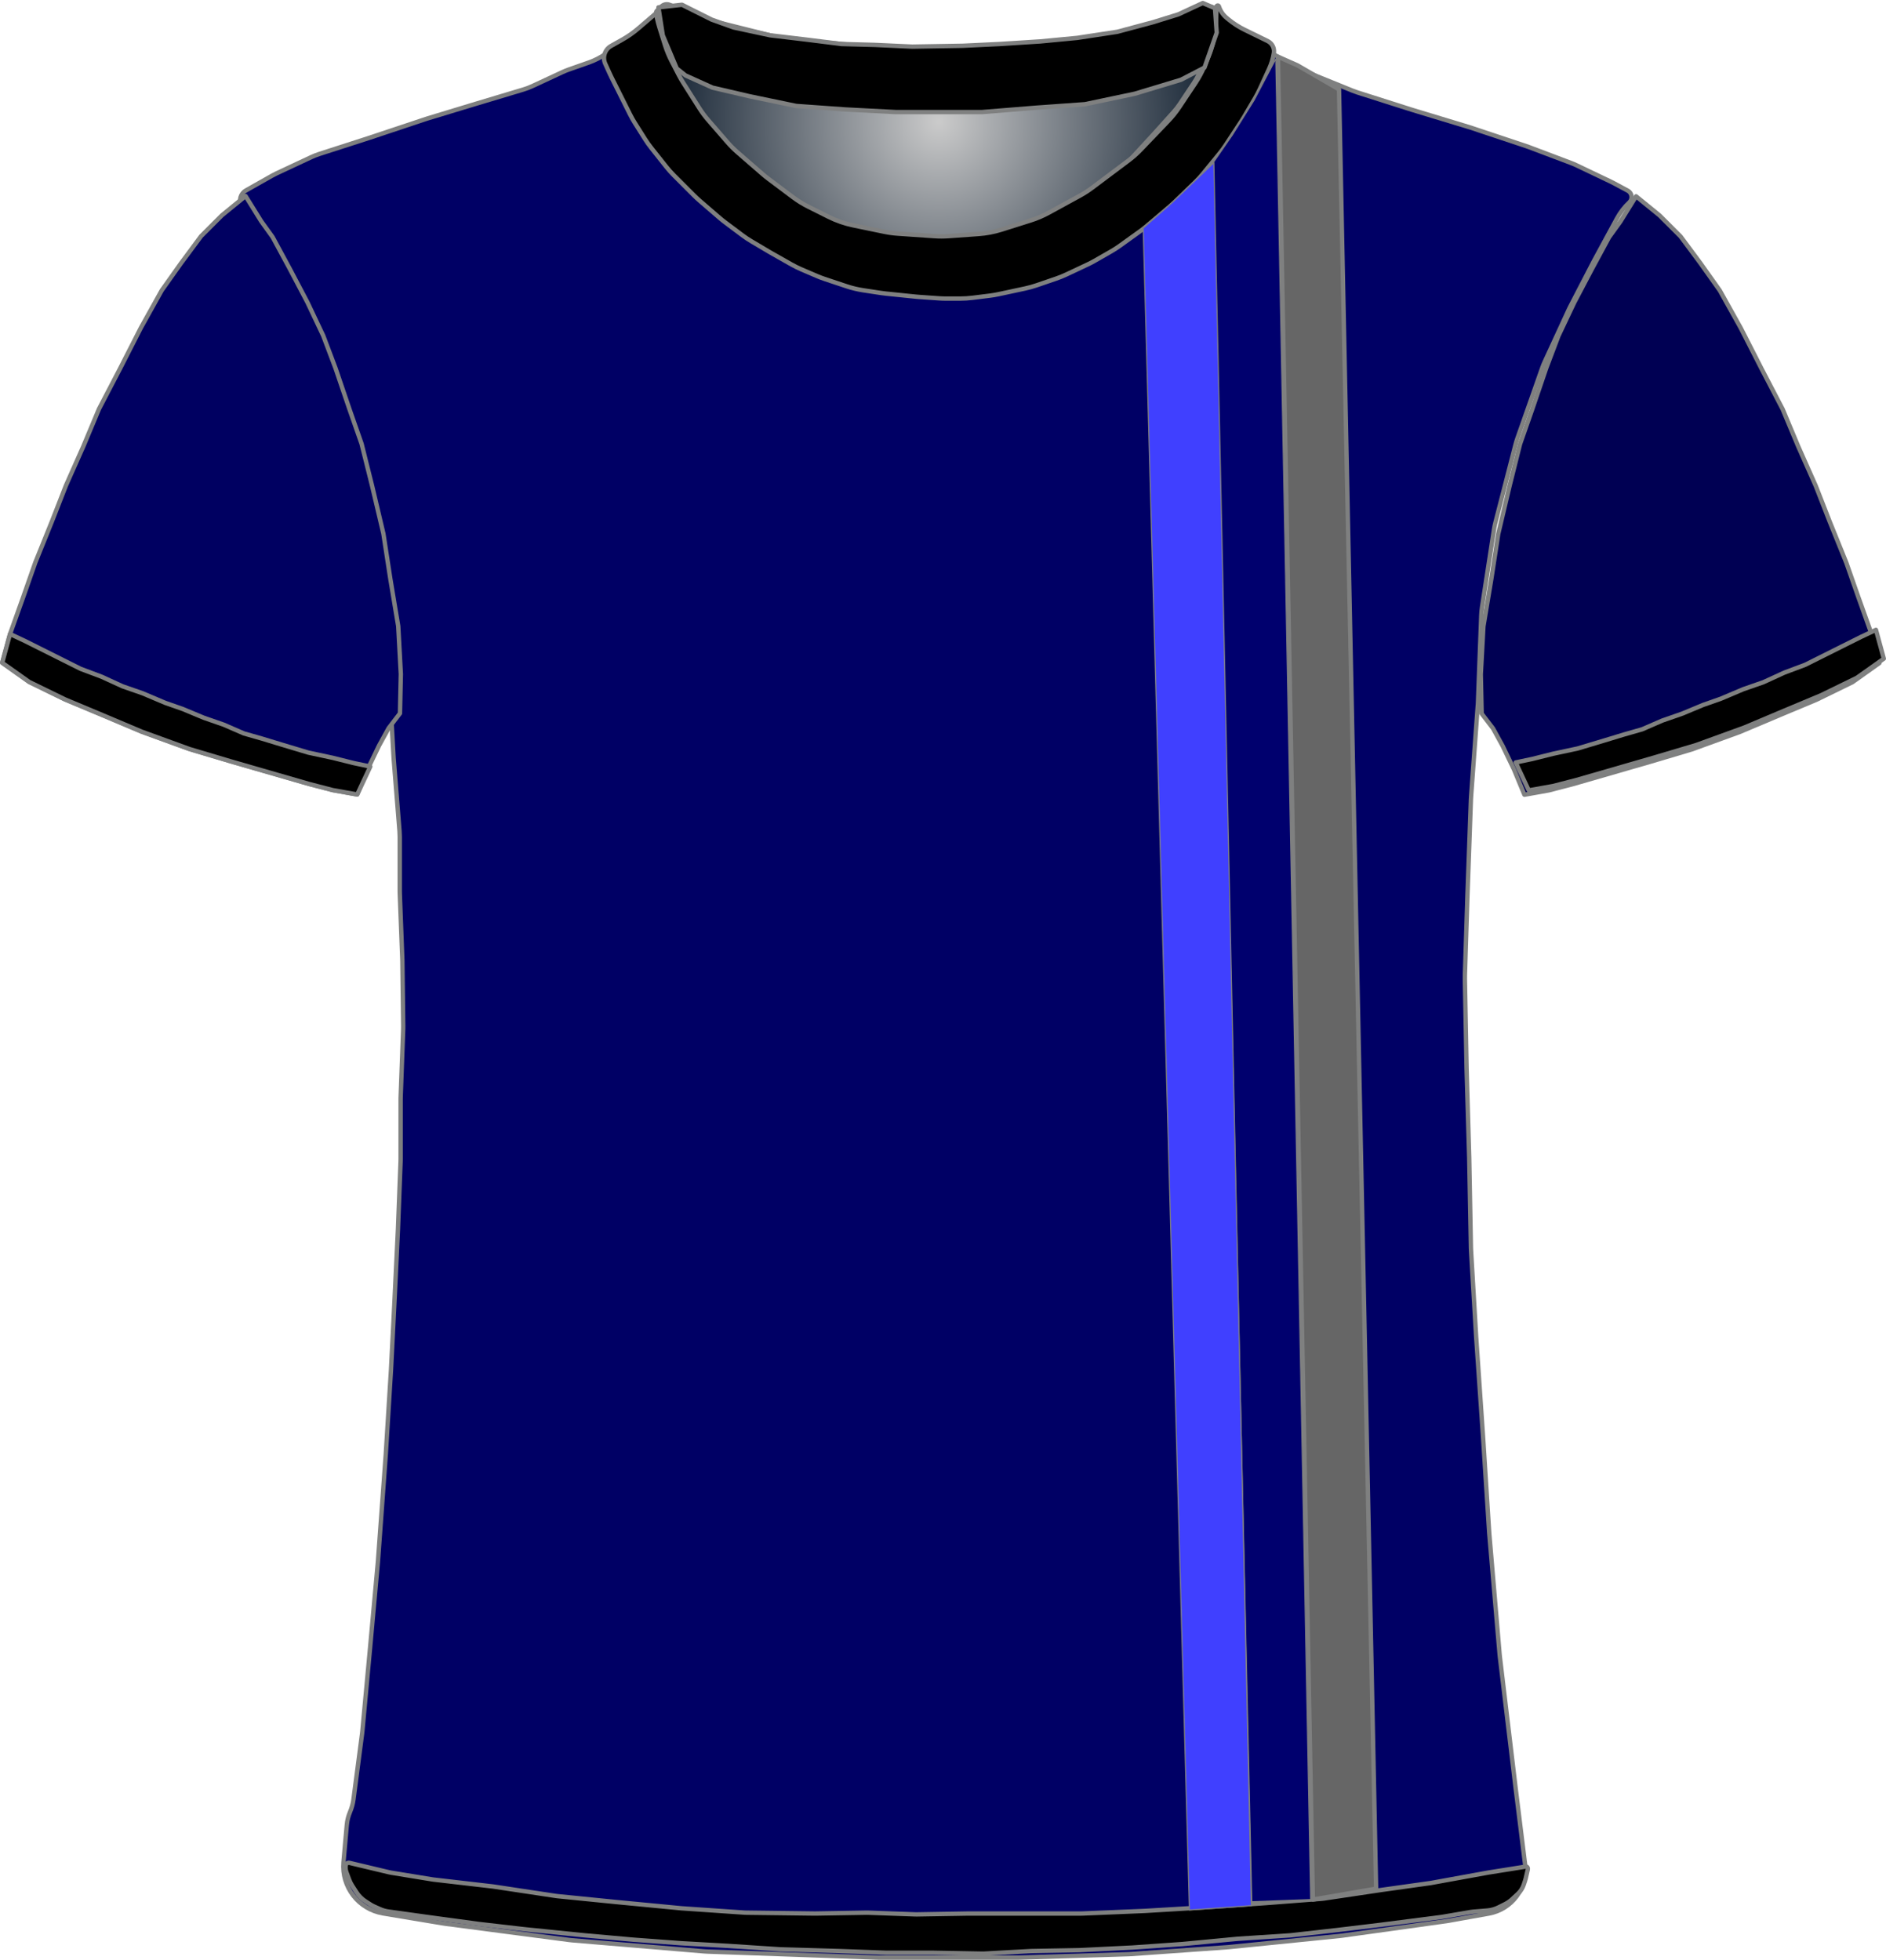 <?xml version="1.0" encoding="UTF-8" standalone="no"?>
<!DOCTYPE svg PUBLIC "-//W3C//DTD SVG 1.1//EN" "http://www.w3.org/Graphics/SVG/1.1/DTD/svg11.dtd">
<svg xmlns="http://www.w3.org/2000/svg" xmlns:xl="http://www.w3.org/1999/xlink" version="1.1" viewBox="128.5 52.5 432.405 449.309" width="432.405pt" height="449.309pt" xmlns:dc="http://purl.org/dc/elements/1.1/">
  <defs>
    <radialGradient cx="0" cy="0" r="1" id="Gradient" gradientUnits="userSpaceOnUse">
      <stop offset="0" stop-color="#cbcbcb"/>
      <stop offset="1" stop-color="#021224"/>
    </radialGradient>
    <radialGradient id="Obj_Gradient" xl:href="#Gradient" gradientTransform="translate(343.759 80.4) scale(70.263)"/>
  </defs>
  <g stroke="none" stroke-opacity="1" stroke-dasharray="none" fill="none" fill-opacity="1">
    <title>New England Revolution</title>
    <g>
      <title>Capa 1</title>
      <path d="M 282.006 53.59 L 290.171 56.708 C 291.029 57.036 291.906 57.312 292.797 57.534 L 306.514 60.964 C 307.676 61.254 308.858 61.453 310.051 61.56 L 327.577 63.121 C 328.165 63.174 328.755 63.204 329.345 63.211 L 344.824 63.395 C 345.114 63.398 345.404 63.396 345.695 63.389 L 360.118 63.014 C 360.479 63.005 360.839 62.987 361.199 62.96 L 375.571 61.909 C 376.562 61.836 377.548 61.7 378.521 61.5 L 390.094 59.122 C 391.136 58.907 392.162 58.621 393.165 58.265 L 404.917 54.09 C 406.007 53.703 407.21 54.234 407.659 55.3 L 407.659 55.3 C 408.181 56.54 408.333 57.905 408.097 59.229 L 407.916 60.24 C 407.613 61.941 407.118 63.603 406.442 65.193 L 404.899 68.824 C 404.34 70.139 403.661 71.398 402.868 72.586 L 399.183 78.115 C 398.435 79.236 397.591 80.29 396.659 81.263 L 390.364 87.838 C 389.495 88.744 388.555 89.578 387.55 90.332 L 379.176 96.613 C 378.299 97.27 377.377 97.864 376.416 98.39 L 369.231 102.321 C 367.92 103.039 366.542 103.627 365.116 104.077 L 358.443 106.184 C 356.727 106.726 354.952 107.065 353.156 107.193 L 346.27 107.685 C 345.197 107.762 344.121 107.763 343.049 107.689 L 334.612 107.107 C 333.578 107.036 332.55 106.895 331.535 106.685 L 324.4 105.208 C 322.448 104.805 320.556 104.149 318.774 103.257 L 314.114 100.927 C 312.88 100.31 311.704 99.584 310.6 98.756 L 304.918 94.494 C 304.479 94.165 304.052 93.82 303.637 93.46 L 297.882 88.462 C 297.068 87.755 296.304 86.991 295.597 86.177 L 291.192 81.104 C 290.438 80.236 289.75 79.312 289.134 78.341 L 285.4 72.453 C 285.04 71.885 284.704 71.301 284.395 70.703 L 282.775 67.57 C 282.166 66.392 281.659 65.164 281.262 63.899 L 279.982 59.826 C 279.767 59.142 279.584 58.449 279.434 57.749 L 279.359 57.4 C 279.165 56.492 279.272 55.544 279.665 54.703 L 279.759 54.5 C 280.154 53.655 281.134 53.258 282.006 53.59 Z" fill="url(#Obj_Gradient)"/>
      <path d="M 282.006 53.59 L 290.171 56.708 C 291.029 57.036 291.906 57.312 292.797 57.534 L 306.514 60.964 C 307.676 61.254 308.858 61.453 310.051 61.56 L 327.577 63.121 C 328.165 63.174 328.755 63.204 329.345 63.211 L 344.824 63.395 C 345.114 63.398 345.404 63.396 345.695 63.389 L 360.118 63.014 C 360.479 63.005 360.839 62.987 361.199 62.96 L 375.571 61.909 C 376.562 61.836 377.548 61.7 378.521 61.5 L 390.094 59.122 C 391.136 58.907 392.162 58.621 393.165 58.265 L 404.917 54.09 C 406.007 53.703 407.21 54.234 407.659 55.3 L 407.659 55.3 C 408.181 56.54 408.333 57.905 408.097 59.229 L 407.916 60.24 C 407.613 61.941 407.118 63.603 406.442 65.193 L 404.899 68.824 C 404.34 70.139 403.661 71.398 402.868 72.586 L 399.183 78.115 C 398.435 79.236 397.591 80.29 396.659 81.263 L 390.364 87.838 C 389.495 88.744 388.555 89.578 387.55 90.332 L 379.176 96.613 C 378.299 97.27 377.377 97.864 376.416 98.39 L 369.231 102.321 C 367.92 103.039 366.542 103.627 365.116 104.077 L 358.443 106.184 C 356.727 106.726 354.952 107.065 353.156 107.193 L 346.27 107.685 C 345.197 107.762 344.121 107.763 343.049 107.689 L 334.612 107.107 C 333.578 107.036 332.55 106.895 331.535 106.685 L 324.4 105.208 C 322.448 104.805 320.556 104.149 318.774 103.257 L 314.114 100.927 C 312.88 100.31 311.704 99.584 310.6 98.756 L 304.918 94.494 C 304.479 94.165 304.052 93.82 303.637 93.46 L 297.882 88.462 C 297.068 87.755 296.304 86.991 295.597 86.177 L 291.192 81.104 C 290.438 80.236 289.75 79.312 289.134 78.341 L 285.4 72.453 C 285.04 71.885 284.704 71.301 284.395 70.703 L 282.775 67.57 C 282.166 66.392 281.659 65.164 281.262 63.899 L 279.982 59.826 C 279.767 59.142 279.584 58.449 279.434 57.749 L 279.359 57.4 C 279.165 56.492 279.272 55.544 279.665 54.703 L 279.759 54.5 C 280.154 53.655 281.134 53.258 282.006 53.59 Z" stroke="#7f8080" stroke-linecap="round" stroke-linejoin="round" stroke-width="1"/>
      <path d="M 216.33 491.173 L 230.072 493.463 C 230.256 493.494 230.44 493.521 230.624 493.545 L 258.978 497.261 C 259.224 497.293 259.471 497.32 259.719 497.34 L 289.962 499.877 C 290.219 499.898 290.476 499.914 290.734 499.923 L 329.665 501.299 C 329.853 501.306 330.042 501.309 330.23 501.309 L 361.697 501.309 C 361.864 501.309 362.031 501.307 362.197 501.301 L 387.232 500.519 C 387.442 500.512 387.652 500.502 387.862 500.487 L 409.91 498.926 C 410.068 498.915 410.226 498.901 410.384 498.885 L 435.645 496.34 C 435.846 496.319 436.048 496.295 436.249 496.267 L 460.041 492.952 C 460.245 492.923 460.449 492.891 460.652 492.855 L 469.847 491.209 C 475.175 490.256 478.825 485.302 478.159 479.932 L 475.951 462.141 C 475.949 462.12 475.946 462.099 475.944 462.077 L 472.38 432.379 C 472.358 432.199 472.34 432.019 472.324 431.839 L 469.962 404.279 C 469.952 404.166 469.944 404.052 469.936 403.938 L 468.55 382.347 C 468.548 382.322 468.546 382.297 468.545 382.271 L 466.953 359.185 C 466.949 359.134 466.946 359.084 466.943 359.033 L 465.767 339.231 C 465.754 339.016 465.745 338.802 465.741 338.587 L 465.349 317.992 C 465.348 317.937 465.347 317.882 465.345 317.826 L 464.75 297.592 C 464.748 297.537 464.747 297.482 464.746 297.426 L 464.355 276.917 C 464.35 276.645 464.352 276.373 464.36 276.102 L 464.946 257.742 C 464.947 257.72 464.948 257.698 464.949 257.676 L 465.737 235.807 C 465.744 235.608 465.755 235.41 465.769 235.212 L 467.327 213.991 C 467.341 213.803 467.351 213.615 467.358 213.426 L 468.113 193.528 C 468.136 192.916 468.194 192.306 468.287 191.701 L 471.026 173.897 C 471.107 173.372 471.214 172.851 471.346 172.337 L 475.975 154.379 C 476.09 153.933 476.224 153.491 476.377 153.056 L 482.098 136.817 C 482.264 136.345 482.452 135.882 482.662 135.428 L 488.193 123.443 C 488.296 123.22 488.404 123 488.517 122.783 L 493.879 112.441 C 493.925 112.353 493.971 112.266 494.018 112.178 L 499.234 102.561 C 499.972 101.202 500.921 99.969 502.047 98.909 L 502.047 98.909 C 502.723 98.274 502.755 97.211 502.119 96.536 C 501.995 96.404 501.85 96.293 501.69 96.207 L 498.475 94.485 C 498.257 94.368 498.035 94.256 497.812 94.149 L 489.958 90.4 C 489.551 90.206 489.136 90.029 488.715 89.87 L 479.04 86.22 C 478.845 86.146 478.649 86.076 478.451 86.01 L 465.756 81.779 C 465.617 81.732 465.477 81.688 465.337 81.645 L 452.453 77.741 C 452.383 77.72 452.312 77.698 452.242 77.676 L 439.738 73.697 C 439.344 73.572 438.956 73.431 438.573 73.276 L 426.597 68.416 C 425.765 68.079 424.964 67.672 424.2 67.2 L 414.581 61.254 C 414.425 61.157 414.271 61.058 414.119 60.957 L 409.229 57.697 C 408.247 57.042 407.376 56.237 406.647 55.309 L 406.647 55.309 C 406.542 55.175 406.347 55.151 406.213 55.257 C 406.11 55.338 406.069 55.474 406.11 55.598 L 406.247 56.009 C 406.707 57.387 406.811 58.858 406.551 60.287 L 406.156 62.46 C 405.885 63.952 405.403 65.397 404.725 66.754 L 403.193 69.818 C 402.896 70.412 402.563 70.986 402.195 71.538 L 398.991 76.344 C 398.563 76.986 398.088 77.597 397.571 78.172 L 393.009 83.241 C 392.968 83.286 392.927 83.332 392.885 83.377 L 386.891 89.885 C 386.263 90.566 385.577 91.192 384.841 91.755 L 379.817 95.597 C 379.371 95.938 378.907 96.256 378.428 96.548 L 371.941 100.503 C 371.28 100.907 370.589 101.261 369.876 101.565 L 362.761 104.593 C 361.953 104.936 361.119 105.213 360.266 105.42 L 356.187 106.409 C 355.362 106.609 354.522 106.743 353.676 106.809 L 347.976 107.26 C 347.557 107.293 347.137 107.309 346.717 107.309 L 339.684 107.309 C 338.927 107.309 338.171 107.255 337.422 107.148 L 329.475 106.013 C 328.99 105.944 328.509 105.852 328.032 105.739 L 322.071 104.32 C 320.925 104.047 319.813 103.648 318.755 103.132 L 312.475 100.065 C 311.99 99.828 311.518 99.567 311.059 99.282 L 306.847 96.668 C 306.248 96.296 305.674 95.885 305.129 95.437 L 300.683 91.785 C 300.459 91.601 300.241 91.411 300.027 91.216 L 296.225 87.73 C 295.774 87.317 295.346 86.877 294.945 86.415 L 290.827 81.662 C 290.507 81.294 290.205 80.911 289.921 80.515 L 285.491 74.345 C 284.996 73.655 284.557 72.928 284.177 72.169 L 281.601 67.016 C 281.565 66.945 281.53 66.873 281.496 66.802 L 280.247 64.209 C 279.397 62.442 279.041 60.478 279.219 58.525 L 279.399 56.543 C 279.423 56.281 279.23 56.049 278.968 56.025 C 278.805 56.011 278.647 56.08 278.547 56.209 L 278.547 56.209 C 277.884 57.072 277.104 57.838 276.229 58.485 L 272.333 61.372 C 272.209 61.463 272.084 61.553 271.958 61.641 L 267.336 64.863 C 266.149 65.69 264.856 66.352 263.491 66.832 L 258.884 68.45 C 258.393 68.623 257.911 68.819 257.44 69.038 L 250.593 72.223 C 249.897 72.547 249.178 72.82 248.443 73.04 L 237.572 76.302 C 237.556 76.307 237.539 76.312 237.522 76.317 L 226.554 79.646 C 226.416 79.688 226.279 79.732 226.142 79.778 L 213.221 84.085 C 213.172 84.101 213.123 84.117 213.073 84.133 L 201.706 87.8 C 201.068 88.006 200.443 88.252 199.835 88.536 L 191.903 92.249 C 191.533 92.422 191.169 92.61 190.813 92.811 L 184.867 96.172 C 183.614 96.88 183.172 98.47 183.881 99.723 C 183.958 99.86 184.047 99.989 184.147 100.109 L 185.012 101.146 C 185.766 102.052 186.419 103.039 186.957 104.088 L 190.034 110.088 C 190.11 110.236 190.187 110.382 190.267 110.526 L 194.222 117.683 C 194.306 117.834 194.387 117.986 194.465 118.14 L 198.574 126.178 C 198.823 126.665 199.047 127.165 199.244 127.675 L 202.727 136.657 C 202.741 136.692 202.754 136.727 202.768 136.761 L 206.364 145.847 C 206.486 146.155 206.599 146.467 206.701 146.782 L 209.323 154.835 C 209.339 154.884 209.355 154.934 209.371 154.984 L 212.443 164.742 C 212.646 165.386 212.808 166.042 212.927 166.707 L 214.913 177.717 C 214.936 177.845 214.957 177.974 214.977 178.103 L 216.683 189.096 C 216.726 189.371 216.762 189.648 216.79 189.925 L 217.677 198.622 C 217.724 199.08 217.751 199.54 217.758 200 L 217.942 211.976 C 217.946 212.198 217.954 212.42 217.966 212.642 L 218.737 226.124 C 218.744 226.247 218.752 226.371 218.762 226.494 L 220.096 243.069 C 220.13 243.495 220.147 243.924 220.147 244.352 L 220.147 256.802 C 220.147 257.007 220.151 257.212 220.159 257.416 L 220.74 272.506 C 220.745 272.641 220.748 272.777 220.75 272.913 L 220.942 287.709 C 220.946 287.976 220.942 288.242 220.933 288.509 L 220.358 304.013 C 220.351 304.21 220.347 304.408 220.347 304.605 L 220.347 318.202 C 220.347 318.407 220.343 318.612 220.336 318.817 L 219.75 334.031 C 219.748 334.083 219.746 334.135 219.744 334.187 L 218.948 350.69 C 218.948 350.703 218.947 350.716 218.946 350.729 L 218.152 366.42 C 218.149 366.479 218.146 366.539 218.142 366.598 L 216.953 385.819 C 216.949 385.879 216.945 385.939 216.941 385.999 L 215.158 410.369 C 215.151 410.462 215.143 410.556 215.135 410.65 L 213.349 430.294 C 213.348 430.304 213.347 430.314 213.346 430.324 L 211.575 449.409 C 211.557 449.609 211.534 449.809 211.508 450.008 L 209.548 464.981 C 209.415 465.995 209.146 466.987 208.747 467.929 L 208.747 467.929 C 208.35 468.87 208.101 469.867 208.01 470.884 L 207.247 479.429 C 206.74 485.116 210.698 490.234 216.33 491.173 Z" fill="#000065"/>
      <path d="M 216.33 491.173 L 230.072 493.463 C 230.256 493.494 230.44 493.521 230.624 493.545 L 258.978 497.261 C 259.224 497.293 259.471 497.32 259.719 497.34 L 289.962 499.877 C 290.219 499.898 290.476 499.914 290.734 499.923 L 329.665 501.299 C 329.853 501.306 330.042 501.309 330.23 501.309 L 361.697 501.309 C 361.864 501.309 362.031 501.307 362.197 501.301 L 387.232 500.519 C 387.442 500.512 387.652 500.502 387.862 500.487 L 409.91 498.926 C 410.068 498.915 410.226 498.901 410.384 498.885 L 435.645 496.34 C 435.846 496.319 436.048 496.295 436.249 496.267 L 460.041 492.952 C 460.245 492.923 460.449 492.891 460.652 492.855 L 469.847 491.209 C 475.175 490.256 478.825 485.302 478.159 479.932 L 475.951 462.141 C 475.949 462.12 475.946 462.099 475.944 462.077 L 472.38 432.379 C 472.358 432.199 472.34 432.019 472.324 431.839 L 469.962 404.279 C 469.952 404.166 469.944 404.052 469.936 403.938 L 468.55 382.347 C 468.548 382.322 468.546 382.297 468.545 382.271 L 466.953 359.185 C 466.949 359.134 466.946 359.084 466.943 359.033 L 465.767 339.231 C 465.754 339.016 465.745 338.802 465.741 338.587 L 465.349 317.992 C 465.348 317.937 465.347 317.882 465.345 317.826 L 464.75 297.592 C 464.748 297.537 464.747 297.482 464.746 297.426 L 464.355 276.917 C 464.35 276.645 464.352 276.373 464.36 276.102 L 464.946 257.742 C 464.947 257.72 464.948 257.698 464.949 257.676 L 465.737 235.807 C 465.744 235.608 465.755 235.41 465.769 235.212 L 467.327 213.991 C 467.341 213.803 467.351 213.615 467.358 213.426 L 468.113 193.528 C 468.136 192.916 468.194 192.306 468.287 191.701 L 471.026 173.897 C 471.107 173.372 471.214 172.851 471.346 172.337 L 475.975 154.379 C 476.09 153.933 476.224 153.491 476.377 153.056 L 482.098 136.817 C 482.264 136.345 482.452 135.882 482.662 135.428 L 488.193 123.443 C 488.296 123.22 488.404 123 488.517 122.783 L 493.879 112.441 C 493.925 112.353 493.971 112.266 494.018 112.178 L 499.234 102.561 C 499.972 101.202 500.921 99.969 502.047 98.909 L 502.047 98.909 C 502.723 98.274 502.755 97.211 502.119 96.536 C 501.995 96.404 501.85 96.293 501.69 96.207 L 498.475 94.485 C 498.257 94.368 498.035 94.256 497.812 94.149 L 489.958 90.4 C 489.551 90.206 489.136 90.029 488.715 89.87 L 479.04 86.22 C 478.845 86.146 478.649 86.076 478.451 86.01 L 465.756 81.779 C 465.617 81.732 465.477 81.688 465.337 81.645 L 452.453 77.741 C 452.383 77.72 452.312 77.698 452.242 77.676 L 439.738 73.697 C 439.344 73.572 438.956 73.431 438.573 73.276 L 426.597 68.416 C 425.765 68.079 424.964 67.672 424.2 67.2 L 414.581 61.254 C 414.425 61.157 414.271 61.058 414.119 60.957 L 409.229 57.697 C 408.247 57.042 407.376 56.237 406.647 55.309 L 406.647 55.309 C 406.542 55.175 406.347 55.151 406.213 55.257 C 406.11 55.338 406.069 55.474 406.11 55.598 L 406.247 56.009 C 406.707 57.387 406.811 58.858 406.551 60.287 L 406.156 62.46 C 405.885 63.952 405.403 65.397 404.725 66.754 L 403.193 69.818 C 402.896 70.412 402.563 70.986 402.195 71.538 L 398.991 76.344 C 398.563 76.986 398.088 77.597 397.571 78.172 L 393.009 83.241 C 392.968 83.286 392.927 83.332 392.885 83.377 L 386.891 89.885 C 386.263 90.566 385.577 91.192 384.841 91.755 L 379.817 95.597 C 379.371 95.938 378.907 96.256 378.428 96.548 L 371.941 100.503 C 371.28 100.907 370.589 101.261 369.876 101.565 L 362.761 104.593 C 361.953 104.936 361.119 105.213 360.266 105.42 L 356.187 106.409 C 355.362 106.609 354.522 106.743 353.676 106.809 L 347.976 107.26 C 347.557 107.293 347.137 107.309 346.717 107.309 L 339.684 107.309 C 338.927 107.309 338.171 107.255 337.422 107.148 L 329.475 106.013 C 328.99 105.944 328.509 105.852 328.032 105.739 L 322.071 104.32 C 320.925 104.047 319.813 103.648 318.755 103.132 L 312.475 100.065 C 311.99 99.828 311.518 99.567 311.059 99.282 L 306.847 96.668 C 306.248 96.296 305.674 95.885 305.129 95.437 L 300.683 91.785 C 300.459 91.601 300.241 91.411 300.027 91.216 L 296.225 87.73 C 295.774 87.317 295.346 86.877 294.945 86.415 L 290.827 81.662 C 290.507 81.294 290.205 80.911 289.921 80.515 L 285.491 74.345 C 284.996 73.655 284.557 72.928 284.177 72.169 L 281.601 67.016 C 281.565 66.945 281.53 66.873 281.496 66.802 L 280.247 64.209 C 279.397 62.442 279.041 60.478 279.219 58.525 L 279.399 56.543 C 279.423 56.281 279.23 56.049 278.968 56.025 C 278.805 56.011 278.647 56.08 278.547 56.209 L 278.547 56.209 C 277.884 57.072 277.104 57.838 276.229 58.485 L 272.333 61.372 C 272.209 61.463 272.084 61.553 271.958 61.641 L 267.336 64.863 C 266.149 65.69 264.856 66.352 263.491 66.832 L 258.884 68.45 C 258.393 68.623 257.911 68.819 257.44 69.038 L 250.593 72.223 C 249.897 72.547 249.178 72.82 248.443 73.04 L 237.572 76.302 C 237.556 76.307 237.539 76.312 237.522 76.317 L 226.554 79.646 C 226.416 79.688 226.279 79.732 226.142 79.778 L 213.221 84.085 C 213.172 84.101 213.123 84.117 213.073 84.133 L 201.706 87.8 C 201.068 88.006 200.443 88.252 199.835 88.536 L 191.903 92.249 C 191.533 92.422 191.169 92.61 190.813 92.811 L 184.867 96.172 C 183.614 96.88 183.172 98.47 183.881 99.723 C 183.958 99.86 184.047 99.989 184.147 100.109 L 185.012 101.146 C 185.766 102.052 186.419 103.039 186.957 104.088 L 190.034 110.088 C 190.11 110.236 190.187 110.382 190.267 110.526 L 194.222 117.683 C 194.306 117.834 194.387 117.986 194.465 118.14 L 198.574 126.178 C 198.823 126.665 199.047 127.165 199.244 127.675 L 202.727 136.657 C 202.741 136.692 202.754 136.727 202.768 136.761 L 206.364 145.847 C 206.486 146.155 206.599 146.467 206.701 146.782 L 209.323 154.835 C 209.339 154.884 209.355 154.934 209.371 154.984 L 212.443 164.742 C 212.646 165.386 212.808 166.042 212.927 166.707 L 214.913 177.717 C 214.936 177.845 214.957 177.974 214.977 178.103 L 216.683 189.096 C 216.726 189.371 216.762 189.648 216.79 189.925 L 217.677 198.622 C 217.724 199.08 217.751 199.54 217.758 200 L 217.942 211.976 C 217.946 212.198 217.954 212.42 217.966 212.642 L 218.737 226.124 C 218.744 226.247 218.752 226.371 218.762 226.494 L 220.096 243.069 C 220.13 243.495 220.147 243.924 220.147 244.352 L 220.147 256.802 C 220.147 257.007 220.151 257.212 220.159 257.416 L 220.74 272.506 C 220.745 272.641 220.748 272.777 220.75 272.913 L 220.942 287.709 C 220.946 287.976 220.942 288.242 220.933 288.509 L 220.358 304.013 C 220.351 304.21 220.347 304.408 220.347 304.605 L 220.347 318.202 C 220.347 318.407 220.343 318.612 220.336 318.817 L 219.75 334.031 C 219.748 334.083 219.746 334.135 219.744 334.187 L 218.948 350.69 C 218.948 350.703 218.947 350.716 218.946 350.729 L 218.152 366.42 C 218.149 366.479 218.146 366.539 218.142 366.598 L 216.953 385.819 C 216.949 385.879 216.945 385.939 216.941 385.999 L 215.158 410.369 C 215.151 410.462 215.143 410.556 215.135 410.65 L 213.349 430.294 C 213.348 430.304 213.347 430.314 213.346 430.324 L 211.575 449.409 C 211.557 449.609 211.534 449.809 211.508 450.008 L 209.548 464.981 C 209.415 465.995 209.146 466.987 208.747 467.929 L 208.747 467.929 C 208.35 468.87 208.101 469.867 208.01 470.884 L 207.247 479.429 C 206.74 485.116 210.698 490.234 216.33 491.173 Z" stroke="#7f8080" stroke-linecap="round" stroke-linejoin="round" stroke-width="1"/>
      <path d="M 129 204.446 L 135.2 208.846 L 143.4 212.846 L 152 216.446 L 161 220.246 L 172 224.246 L 181.4 227.046 L 190.4 229.646 L 199.4 232.246 L 204.8 233.646 L 210.4 234.646 L 212.8 228.846 L 215.4 223.446 L 217.6 219.446 L 220.2 216.046 L 220.4 207.046 L 219.8 196.046 L 218 185.246 L 216.4 174.846 L 213.8 163.846 L 211.4 154.246 L 208.6 146.246 L 205.4 136.846 L 202.6 129.446 L 199 121.846 L 195 114.246 L 191 106.846 L 188.4 103.246 L 184.8 97.446 L 179.4 101.846 L 174.6 106.646 L 170 112.846 L 165.6 119.046 L 160.8 127.646 L 156 137.046 L 151.2 146.246 L 147.6 154.846 L 143.6 163.846 L 140.4 172.046 L 136.6 181.446 L 133.8 189.446 L 130.8 197.846 Z" fill="#000061"/>
      <path d="M 129 204.446 L 135.2 208.846 L 143.4 212.846 L 152 216.446 L 161 220.246 L 172 224.246 L 181.4 227.046 L 190.4 229.646 L 199.4 232.246 L 204.8 233.646 L 210.4 234.646 L 212.8 228.846 L 215.4 223.446 L 217.6 219.446 L 220.2 216.046 L 220.4 207.046 L 219.8 196.046 L 218 185.246 L 216.4 174.846 L 213.8 163.846 L 211.4 154.246 L 208.6 146.246 L 205.4 136.846 L 202.6 129.446 L 199 121.846 L 195 114.246 L 191 106.846 L 188.4 103.246 L 184.8 97.446 L 179.4 101.846 L 174.6 106.646 L 170 112.846 L 165.6 119.046 L 160.8 127.646 L 156 137.046 L 151.2 146.246 L 147.6 154.846 L 143.6 163.846 L 140.4 172.046 L 136.6 181.446 L 133.8 189.446 L 130.8 197.846 Z" stroke="#7f8080" stroke-linecap="round" stroke-linejoin="round" stroke-width="1"/>
      <path d="M 559.405 204.503 L 553.205 208.903 L 545.005 212.903 L 536.405 216.503 L 527.405 220.303 L 516.405 224.303 L 507.005 227.103 L 498.005 229.703 L 489.005 232.303 L 483.605 233.703 L 478.005 234.703 L 475.605 228.903 L 473.005 223.503 L 470.805 219.503 L 468.205 216.103 L 468.005 207.103 L 468.605 196.103 L 470.405 185.303 L 472.005 174.903 L 474.605 163.903 L 477.005 154.303 L 479.805 146.303 L 483.005 136.903 L 485.805 129.503 L 489.405 121.903 L 493.405 114.303 L 497.405 106.903 L 500.005 103.303 L 503.605 97.503 L 509.005 101.903 L 513.805 106.703 L 518.405 112.903 L 522.805 119.103 L 527.605 127.703 L 532.405 137.103 L 537.205 146.303 L 540.805 154.903 L 544.805 163.903 L 548.005 172.103 L 551.805 181.503 L 554.605 189.503 L 557.605 197.903 Z" fill="#000053"/>
      <path d="M 559.405 204.503 L 553.205 208.903 L 545.005 212.903 L 536.405 216.503 L 527.405 220.303 L 516.405 224.303 L 507.005 227.103 L 498.005 229.703 L 489.005 232.303 L 483.605 233.703 L 478.005 234.703 L 475.605 228.903 L 473.005 223.503 L 470.805 219.503 L 468.205 216.103 L 468.005 207.103 L 468.605 196.103 L 470.405 185.303 L 472.005 174.903 L 474.605 163.903 L 477.005 154.303 L 479.805 146.303 L 483.005 136.903 L 485.805 129.503 L 489.405 121.903 L 493.405 114.303 L 497.405 106.903 L 500.005 103.303 L 503.605 97.503 L 509.005 101.903 L 513.805 106.703 L 518.405 112.903 L 522.805 119.103 L 527.605 127.703 L 532.405 137.103 L 537.205 146.303 L 540.805 154.903 L 544.805 163.903 L 548.005 172.103 L 551.805 181.503 L 554.605 189.503 L 557.605 197.903 Z" stroke="#7f8080" stroke-linecap="round" stroke-linejoin="round" stroke-width="1"/>
      <path d="M 129 204.446 L 135.2 208.846 L 143.4 212.846 L 152 216.446 L 161 220.246 L 172 224.246 L 181.4 227.046 L 190.4 229.646 L 199.4 232.246 L 204.8 233.646 L 210.4 234.646 L 213.4 228.246 L 209.6 227.446 L 204.8 226.246 L 199.2 225.046 L 193.2 223.246 L 188.6 221.846 L 184.4 220.646 L 179.8 218.646 L 175.2 217.046 L 170.4 215.046 L 166.4 213.646 L 161.2 211.446 L 156.6 209.846 L 151.8 207.646 L 147 205.846 L 143 203.846 L 138.6 201.646 L 134.2 199.446 L 130.8 197.846 Z" fill="black"/>
      <path d="M 129 204.446 L 135.2 208.846 L 143.4 212.846 L 152 216.446 L 161 220.246 L 172 224.246 L 181.4 227.046 L 190.4 229.646 L 199.4 232.246 L 204.8 233.646 L 210.4 234.646 L 213.4 228.246 L 209.6 227.446 L 204.8 226.246 L 199.2 225.046 L 193.2 223.246 L 188.6 221.846 L 184.4 220.646 L 179.8 218.646 L 175.2 217.046 L 170.4 215.046 L 166.4 213.646 L 161.2 211.446 L 156.6 209.846 L 151.8 207.646 L 147 205.846 L 143 203.846 L 138.6 201.646 L 134.2 199.446 L 130.8 197.846 Z" stroke="#7f8080" stroke-linecap="round" stroke-linejoin="round" stroke-width="1"/>
      <path d="M 560.405 203.503 L 554.205 207.903 L 546.005 211.903 L 537.405 215.503 L 528.405 219.303 L 517.405 223.303 L 508.005 226.103 L 499.005 228.703 L 490.005 231.303 L 484.605 232.703 L 479.005 233.703 L 476.005 227.303 L 479.805 226.503 L 484.605 225.303 L 490.205 224.103 L 496.205 222.303 L 500.805 220.903 L 505.005 219.703 L 509.605 217.703 L 514.205 216.103 L 519.005 214.103 L 523.005 212.703 L 528.205 210.503 L 532.805 208.903 L 537.605 206.703 L 542.405 204.903 L 546.405 202.903 L 550.805 200.703 L 555.205 198.503 L 558.605 196.903 Z" fill="black"/>
      <path d="M 560.405 203.503 L 554.205 207.903 L 546.005 211.903 L 537.405 215.503 L 528.405 219.303 L 517.405 223.303 L 508.005 226.103 L 499.005 228.703 L 490.005 231.303 L 484.605 232.703 L 479.005 233.703 L 476.005 227.303 L 479.805 226.503 L 484.605 225.303 L 490.205 224.103 L 496.205 222.303 L 500.805 220.903 L 505.005 219.703 L 509.605 217.703 L 514.205 216.103 L 519.005 214.103 L 523.005 212.703 L 528.205 210.503 L 532.805 208.903 L 537.605 206.703 L 542.405 204.903 L 546.405 202.903 L 550.805 200.703 L 555.205 198.503 L 558.605 196.903 Z" stroke="#7f8080" stroke-linecap="round" stroke-linejoin="round" stroke-width="1"/>
      <path d="M 279.572 54.964 L 274.843 59.017 C 273.693 60.003 272.448 60.873 271.126 61.614 L 268.6 63.032 C 267.164 63.837 266.584 65.606 267.262 67.105 L 268.28 69.352 C 268.402 69.62 268.528 69.887 268.66 70.15 L 270.462 73.755 L 272.949 78.729 C 273.291 79.412 273.667 80.078 274.075 80.725 L 276.401 84.408 C 276.842 85.105 277.319 85.778 277.832 86.424 L 281.243 90.722 C 281.789 91.41 282.374 92.066 282.995 92.687 L 287.661 97.353 C 288.062 97.754 288.477 98.14 288.907 98.51 L 293.47 102.444 C 293.865 102.784 294.271 103.111 294.688 103.424 L 298.663 106.405 C 299.329 106.904 300.021 107.367 300.737 107.792 L 304.87 110.241 C 304.998 110.317 305.127 110.391 305.257 110.465 L 309.954 113.127 C 310.692 113.545 311.453 113.922 312.233 114.257 L 315.783 115.778 C 316.369 116.029 316.965 116.256 317.57 116.457 L 322.588 118.13 C 323.835 118.546 325.116 118.854 326.416 119.051 L 330.515 119.672 C 330.88 119.727 331.246 119.774 331.613 119.811 L 338.495 120.517 C 338.74 120.542 338.985 120.563 339.231 120.581 L 343.758 120.898 C 344.294 120.936 344.831 120.955 345.368 120.955 L 348.63 120.955 C 349.584 120.955 350.537 120.895 351.483 120.777 L 355.472 120.279 C 356.132 120.196 356.788 120.085 357.438 119.946 L 363.52 118.642 C 364.414 118.451 365.296 118.206 366.161 117.91 L 370.67 116.364 C 371.464 116.091 372.243 115.775 373.003 115.418 L 377.837 113.143 C 378.387 112.884 378.927 112.604 379.455 112.302 L 383.223 110.149 C 383.915 109.753 384.587 109.321 385.235 108.856 L 389.911 105.495 C 390.412 105.135 390.898 104.755 391.368 104.356 L 396.689 99.841 C 397.071 99.517 397.443 99.18 397.803 98.832 L 402.502 94.284 C 403.142 93.665 403.745 93.009 404.308 92.321 L 408.102 87.684 C 408.608 87.065 409.083 86.42 409.522 85.751 L 413.139 80.247 C 413.355 79.919 413.562 79.585 413.76 79.247 L 416.283 74.943 C 416.669 74.285 417.022 73.607 417.341 72.914 L 419.459 68.303 C 419.992 67.143 420.363 65.915 420.562 64.655 L 420.562 64.655 C 420.741 63.525 420.161 62.412 419.134 61.91 L 413.841 59.322 C 412.526 58.679 411.292 57.885 410.162 56.955 L 409.756 56.62 C 408.912 55.925 408.289 54.999 407.962 53.955 L 407.962 53.955 C 407.916 53.805 407.757 53.722 407.608 53.769 C 407.492 53.805 407.413 53.91 407.409 54.03 L 407.3 57.453 C 407.209 60.296 406.592 63.098 405.479 65.716 L 404.602 67.779 C 404.043 69.093 403.364 70.353 402.572 71.541 L 398.886 77.07 C 398.138 78.191 397.294 79.244 396.362 80.218 L 390.067 86.792 C 389.199 87.699 388.258 88.533 387.254 89.286 L 378.879 95.567 C 378.002 96.225 377.08 96.819 376.119 97.345 L 368.934 101.276 C 367.623 101.993 366.245 102.581 364.82 103.031 L 358.147 105.139 C 356.43 105.681 354.655 106.02 352.859 106.148 L 345.973 106.64 C 344.901 106.716 343.824 106.718 342.752 106.644 L 334.315 106.062 C 333.281 105.991 332.253 105.849 331.238 105.639 L 324.103 104.163 C 322.151 103.759 320.26 103.103 318.477 102.212 L 313.817 99.882 C 312.583 99.265 311.407 98.538 310.303 97.71 L 304.621 93.449 C 304.182 93.12 303.755 92.775 303.341 92.415 L 297.585 87.417 C 296.771 86.71 296.007 85.946 295.3 85.132 L 290.895 80.059 C 290.141 79.191 289.453 78.267 288.837 77.296 L 285.103 71.408 C 284.743 70.839 284.408 70.255 284.098 69.657 L 282.478 66.525 C 281.869 65.347 281.363 64.119 280.965 62.854 L 279.685 58.78 C 279.47 58.097 279.287 57.404 279.137 56.704 L 278.912 55.652 C 278.827 55.255 279.053 54.857 279.438 54.727 L 279.438 54.727 C 279.51 54.703 279.589 54.742 279.613 54.814 C 279.631 54.868 279.615 54.927 279.572 54.964 Z" fill="black"/>
      <path d="M 279.572 54.964 L 274.843 59.017 C 273.693 60.003 272.448 60.873 271.126 61.614 L 268.6 63.032 C 267.164 63.837 266.584 65.606 267.262 67.105 L 268.28 69.352 C 268.402 69.62 268.528 69.887 268.66 70.15 L 270.462 73.755 L 272.949 78.729 C 273.291 79.412 273.667 80.078 274.075 80.725 L 276.401 84.408 C 276.842 85.105 277.319 85.778 277.832 86.424 L 281.243 90.722 C 281.789 91.41 282.374 92.066 282.995 92.687 L 287.661 97.353 C 288.062 97.754 288.477 98.14 288.907 98.51 L 293.47 102.444 C 293.865 102.784 294.271 103.111 294.688 103.424 L 298.663 106.405 C 299.329 106.904 300.021 107.367 300.737 107.792 L 304.87 110.241 C 304.998 110.317 305.127 110.391 305.257 110.465 L 309.954 113.127 C 310.692 113.545 311.453 113.922 312.233 114.257 L 315.783 115.778 C 316.369 116.029 316.965 116.256 317.57 116.457 L 322.588 118.13 C 323.835 118.546 325.116 118.854 326.416 119.051 L 330.515 119.672 C 330.88 119.727 331.246 119.774 331.613 119.811 L 338.495 120.517 C 338.74 120.542 338.985 120.563 339.231 120.581 L 343.758 120.898 C 344.294 120.936 344.831 120.955 345.368 120.955 L 348.63 120.955 C 349.584 120.955 350.537 120.895 351.483 120.777 L 355.472 120.279 C 356.132 120.196 356.788 120.085 357.438 119.946 L 363.52 118.642 C 364.414 118.451 365.296 118.206 366.161 117.91 L 370.67 116.364 C 371.464 116.091 372.243 115.775 373.003 115.418 L 377.837 113.143 C 378.387 112.884 378.927 112.604 379.455 112.302 L 383.223 110.149 C 383.915 109.753 384.587 109.321 385.235 108.856 L 389.911 105.495 C 390.412 105.135 390.898 104.755 391.368 104.356 L 396.689 99.841 C 397.071 99.517 397.443 99.18 397.803 98.832 L 402.502 94.284 C 403.142 93.665 403.745 93.009 404.308 92.321 L 408.102 87.684 C 408.608 87.065 409.083 86.42 409.522 85.751 L 413.139 80.247 C 413.355 79.919 413.562 79.585 413.76 79.247 L 416.283 74.943 C 416.669 74.285 417.022 73.607 417.341 72.914 L 419.459 68.303 C 419.992 67.143 420.363 65.915 420.562 64.655 L 420.562 64.655 C 420.741 63.525 420.161 62.412 419.134 61.91 L 413.841 59.322 C 412.526 58.679 411.292 57.885 410.162 56.955 L 409.756 56.62 C 408.912 55.925 408.289 54.999 407.962 53.955 L 407.962 53.955 C 407.916 53.805 407.757 53.722 407.608 53.769 C 407.492 53.805 407.413 53.91 407.409 54.03 L 407.3 57.453 C 407.209 60.296 406.592 63.098 405.479 65.716 L 404.602 67.779 C 404.043 69.093 403.364 70.353 402.572 71.541 L 398.886 77.07 C 398.138 78.191 397.294 79.244 396.362 80.218 L 390.067 86.792 C 389.199 87.699 388.258 88.533 387.254 89.286 L 378.879 95.567 C 378.002 96.225 377.08 96.819 376.119 97.345 L 368.934 101.276 C 367.623 101.993 366.245 102.581 364.82 103.031 L 358.147 105.139 C 356.43 105.681 354.655 106.02 352.859 106.148 L 345.973 106.64 C 344.901 106.716 343.824 106.718 342.752 106.644 L 334.315 106.062 C 333.281 105.991 332.253 105.849 331.238 105.639 L 324.103 104.163 C 322.151 103.759 320.26 103.103 318.477 102.212 L 313.817 99.882 C 312.583 99.265 311.407 98.538 310.303 97.71 L 304.621 93.449 C 304.182 93.12 303.755 92.775 303.341 92.415 L 297.585 87.417 C 296.771 86.71 296.007 85.946 295.3 85.132 L 290.895 80.059 C 290.141 79.191 289.453 78.267 288.837 77.296 L 285.103 71.408 C 284.743 70.839 284.408 70.255 284.098 69.657 L 282.478 66.525 C 281.869 65.347 281.363 64.119 280.965 62.854 L 279.685 58.78 C 279.47 58.097 279.287 57.404 279.137 56.704 L 278.912 55.652 C 278.827 55.255 279.053 54.857 279.438 54.727 L 279.438 54.727 C 279.51 54.703 279.589 54.742 279.613 54.814 C 279.631 54.868 279.615 54.927 279.572 54.964 Z" stroke="#7f8080" stroke-linecap="round" stroke-linejoin="round" stroke-width="1"/>
      <path d="M 207.749 480.2 L 207.749 480.2 C 207.684 480.726 207.747 481.259 207.932 481.755 L 208.583 483.491 C 208.76 483.962 208.987 484.413 209.261 484.836 L 210.229 486.332 C 210.77 487.168 211.483 487.879 212.32 488.417 L 213.398 489.11 C 213.699 489.303 214.013 489.473 214.339 489.618 L 215.656 490.204 C 216.253 490.469 216.883 490.649 217.53 490.74 L 226.54 492.001 C 226.55 492.003 226.56 492.004 226.57 492.005 L 238.286 493.594 C 238.332 493.6 238.378 493.606 238.425 493.611 L 248.707 494.798 C 248.739 494.801 248.771 494.805 248.803 494.808 L 262.513 496.199 C 262.541 496.202 262.569 496.205 262.597 496.207 L 273.703 497.199 C 273.738 497.202 273.773 497.205 273.808 497.207 L 284.495 497.999 C 284.535 498.002 284.576 498.005 284.616 498.007 L 295.124 498.602 C 295.145 498.603 295.166 498.604 295.187 498.605 L 307.229 499.395 C 307.313 499.401 307.397 499.405 307.482 499.407 L 320.929 499.803 C 320.947 499.803 320.964 499.804 320.982 499.804 L 331.626 500.199 C 331.712 500.202 331.799 500.203 331.885 500.203 L 342.494 500.203 C 342.535 500.203 342.576 500.204 342.617 500.204 L 353.703 500.399 C 353.871 500.402 354.039 500.399 354.207 500.39 L 364.828 499.81 C 364.913 499.806 364.998 499.803 365.082 499.801 L 375.847 499.605 C 375.919 499.604 375.991 499.602 376.064 499.598 L 388.082 499.007 C 388.131 499.005 388.18 499.002 388.228 498.998 L 399.468 498.209 C 399.526 498.205 399.584 498.201 399.642 498.195 L 412.053 497.013 C 412.121 497.007 412.19 497.001 412.258 496.997 L 424.19 496.214 C 424.3 496.207 424.41 496.197 424.52 496.185 L 434.932 495.006 C 434.948 495.004 434.963 495.002 434.979 495.001 L 444.926 493.807 C 444.946 493.805 444.965 493.802 444.984 493.8 L 458.82 492.022 C 458.917 492.01 459.014 491.995 459.111 491.978 L 465.664 490.855 C 465.865 490.821 466.068 490.795 466.271 490.778 L 469.503 490.511 C 470.392 490.438 471.259 490.195 472.058 489.796 L 473.544 489.053 C 474.144 488.752 474.699 488.367 475.19 487.909 L 476.525 486.663 C 477.132 486.097 477.587 485.387 477.849 484.6 L 478.144 483.716 C 478.214 483.505 478.274 483.292 478.324 483.076 L 478.794 481.041 C 478.829 480.888 478.796 480.728 478.702 480.602 L 478.702 480.602 C 478.612 480.48 478.461 480.418 478.312 480.442 L 469.832 481.791 C 469.781 481.799 469.73 481.808 469.679 481.817 L 456.695 484.178 C 456.602 484.195 456.509 484.21 456.415 484.223 L 445.186 485.799 C 445.165 485.802 445.145 485.805 445.125 485.808 L 432.003 487.766 C 431.838 487.791 431.672 487.81 431.506 487.822 L 418.781 488.801 C 418.764 488.803 418.747 488.804 418.729 488.805 L 404.389 489.801 C 404.367 489.803 404.344 489.804 404.322 489.805 L 391.018 490.6 C 390.976 490.602 390.934 490.604 390.892 490.606 L 376.701 491.197 C 376.604 491.201 376.507 491.203 376.41 491.203 L 363.155 491.203 L 350.614 491.203 C 350.575 491.203 350.536 491.204 350.497 491.204 L 338.739 491.4 C 338.616 491.402 338.494 491.401 338.372 491.397 L 327.539 491.01 C 327.416 491.006 327.294 491.004 327.172 491.006 L 315.457 491.202 C 315.389 491.203 315.321 491.203 315.253 491.202 L 299.551 491.006 C 299.421 491.004 299.29 490.999 299.16 490.99 L 284.85 490.01 C 284.787 490.005 284.724 490 284.661 489.994 L 270.17 488.605 C 270.16 488.604 270.151 488.603 270.141 488.602 L 256.329 487.221 C 256.213 487.209 256.098 487.195 255.983 487.177 L 241.674 485.021 C 241.595 485.009 241.516 484.999 241.437 484.99 L 227.917 483.422 C 227.809 483.41 227.702 483.395 227.595 483.377 L 218.203 481.844 C 218.038 481.817 217.874 481.784 217.711 481.745 L 208.634 479.587 C 208.245 479.494 207.856 479.734 207.763 480.122 C 207.757 480.148 207.753 480.174 207.749 480.2 Z" fill="black"/>
      <path d="M 207.749 480.2 L 207.749 480.2 C 207.684 480.726 207.747 481.259 207.932 481.755 L 208.583 483.491 C 208.76 483.962 208.987 484.413 209.261 484.836 L 210.229 486.332 C 210.77 487.168 211.483 487.879 212.32 488.417 L 213.398 489.11 C 213.699 489.303 214.013 489.473 214.339 489.618 L 215.656 490.204 C 216.253 490.469 216.883 490.649 217.53 490.74 L 226.54 492.001 C 226.55 492.003 226.56 492.004 226.57 492.005 L 238.286 493.594 C 238.332 493.6 238.378 493.606 238.425 493.611 L 248.707 494.798 C 248.739 494.801 248.771 494.805 248.803 494.808 L 262.513 496.199 C 262.541 496.202 262.569 496.205 262.597 496.207 L 273.703 497.199 C 273.738 497.202 273.773 497.205 273.808 497.207 L 284.495 497.999 C 284.535 498.002 284.576 498.005 284.616 498.007 L 295.124 498.602 C 295.145 498.603 295.166 498.604 295.187 498.605 L 307.229 499.395 C 307.313 499.401 307.397 499.405 307.482 499.407 L 320.929 499.803 C 320.947 499.803 320.964 499.804 320.982 499.804 L 331.626 500.199 C 331.712 500.202 331.799 500.203 331.885 500.203 L 342.494 500.203 C 342.535 500.203 342.576 500.204 342.617 500.204 L 353.703 500.399 C 353.871 500.402 354.039 500.399 354.207 500.39 L 364.828 499.81 C 364.913 499.806 364.998 499.803 365.082 499.801 L 375.847 499.605 C 375.919 499.604 375.991 499.602 376.064 499.598 L 388.082 499.007 C 388.131 499.005 388.18 499.002 388.228 498.998 L 399.468 498.209 C 399.526 498.205 399.584 498.201 399.642 498.195 L 412.053 497.013 C 412.121 497.007 412.19 497.001 412.258 496.997 L 424.19 496.214 C 424.3 496.207 424.41 496.197 424.52 496.185 L 434.932 495.006 C 434.948 495.004 434.963 495.002 434.979 495.001 L 444.926 493.807 C 444.946 493.805 444.965 493.802 444.984 493.8 L 458.82 492.022 C 458.917 492.01 459.014 491.995 459.111 491.978 L 465.664 490.855 C 465.865 490.821 466.068 490.795 466.271 490.778 L 469.503 490.511 C 470.392 490.438 471.259 490.195 472.058 489.796 L 473.544 489.053 C 474.144 488.752 474.699 488.367 475.19 487.909 L 476.525 486.663 C 477.132 486.097 477.587 485.387 477.849 484.6 L 478.144 483.716 C 478.214 483.505 478.274 483.292 478.324 483.076 L 478.794 481.041 C 478.829 480.888 478.796 480.728 478.702 480.602 L 478.702 480.602 C 478.612 480.48 478.461 480.418 478.312 480.442 L 469.832 481.791 C 469.781 481.799 469.73 481.808 469.679 481.817 L 456.695 484.178 C 456.602 484.195 456.509 484.21 456.415 484.223 L 445.186 485.799 C 445.165 485.802 445.145 485.805 445.125 485.808 L 432.003 487.766 C 431.838 487.791 431.672 487.81 431.506 487.822 L 418.781 488.801 C 418.764 488.803 418.747 488.804 418.729 488.805 L 404.389 489.801 C 404.367 489.803 404.344 489.804 404.322 489.805 L 391.018 490.6 C 390.976 490.602 390.934 490.604 390.892 490.606 L 376.701 491.197 C 376.604 491.201 376.507 491.203 376.41 491.203 L 363.155 491.203 L 350.614 491.203 C 350.575 491.203 350.536 491.204 350.497 491.204 L 338.739 491.4 C 338.616 491.402 338.494 491.401 338.372 491.397 L 327.539 491.01 C 327.416 491.006 327.294 491.004 327.172 491.006 L 315.457 491.202 C 315.389 491.203 315.321 491.203 315.253 491.202 L 299.551 491.006 C 299.421 491.004 299.29 490.999 299.16 490.99 L 284.85 490.01 C 284.787 490.005 284.724 490 284.661 489.994 L 270.17 488.605 C 270.16 488.604 270.151 488.603 270.141 488.602 L 256.329 487.221 C 256.213 487.209 256.098 487.195 255.983 487.177 L 241.674 485.021 C 241.595 485.009 241.516 484.999 241.437 484.99 L 227.917 483.422 C 227.809 483.41 227.702 483.395 227.595 483.377 L 218.203 481.844 C 218.038 481.817 217.874 481.784 217.711 481.745 L 208.634 479.587 C 208.245 479.494 207.856 479.734 207.763 480.122 C 207.757 480.148 207.753 480.174 207.749 480.2 Z" stroke="#7f8080" stroke-linecap="round" stroke-linejoin="round" stroke-width="1"/>
      <path d="M 279.459 54.191 L 284.859 53.591 L 291.659 56.991 L 296.659 58.791 L 305.059 60.591 L 313.459 61.591 L 321.459 62.591 L 329.059 62.791 L 337.659 63.191 L 349.259 62.991 L 357.659 62.591 L 367.059 61.991 L 375.459 61.191 L 384.659 59.791 L 392.859 57.591 L 398.659 55.791 L 404.259 53.191 L 407.059 54.391 L 407.459 59.991 L 404.659 67.991 L 399.259 70.791 L 388.659 73.991 L 377.259 76.391 L 366.059 77.191 L 353.659 78.191 L 343.259 78.191 L 333.859 78.191 L 322.259 77.591 L 311.059 76.791 L 300.459 74.591 L 291.859 72.591 L 285.659 69.791 L 283.659 68.191 L 280.459 60.591 Z" fill="black"/>
      <path d="M 279.459 54.191 L 284.859 53.591 L 291.659 56.991 L 296.659 58.791 L 305.059 60.591 L 313.459 61.591 L 321.459 62.591 L 329.059 62.791 L 337.659 63.191 L 349.259 62.991 L 357.659 62.591 L 367.059 61.991 L 375.459 61.191 L 384.659 59.791 L 392.859 57.591 L 398.659 55.791 L 404.259 53.191 L 407.059 54.391 L 407.459 59.991 L 404.659 67.991 L 399.259 70.791 L 388.659 73.991 L 377.259 76.391 L 366.059 77.191 L 353.659 78.191 L 343.259 78.191 L 333.859 78.191 L 322.259 77.591 L 311.059 76.791 L 300.459 74.591 L 291.859 72.591 L 285.659 69.791 L 283.659 68.191 L 280.459 60.591 Z" stroke="#7f8080" stroke-linecap="round" stroke-linejoin="round" stroke-width="1"/>
      <path d="M 435.5 73 L 444 485.5 L 429.5 488 L 421.5 65.5 L 426 67.5 Z" fill="#666"/>
      <path d="M 435.5 73 L 444 485.5 L 429.5 488 L 421.5 65.5 L 426 67.5 Z" stroke="#7f8080" stroke-linecap="round" stroke-linejoin="round" stroke-width="1"/>
      <path d="M 415.5 488.5 L 429 488 L 421 66 L 416 75.5 L 411 83.5 L 406.5 90 Z" fill="#00006e"/>
      <path d="M 415.5 488.5 L 429 488 L 421 66 L 416 75.5 L 411 83.5 L 406.5 90 Z" stroke="#7f8080" stroke-linecap="round" stroke-linejoin="round" stroke-width=".25"/>
      <path d="M 401.2 490.4 L 415.4 489.4 L 406.8 89.8 L 401.9 94.5 L 397.2 99 L 390.6 104.8 Z" fill="#4040ff"/>
      <path d="M 401.2 490.4 L 415.4 489.4 L 406.8 89.8 L 401.9 94.5 L 397.2 99 L 390.6 104.8 Z" stroke="#7f8080" stroke-linecap="round" stroke-linejoin="round" stroke-width=".25"/>
    </g>
  </g>
</svg>
